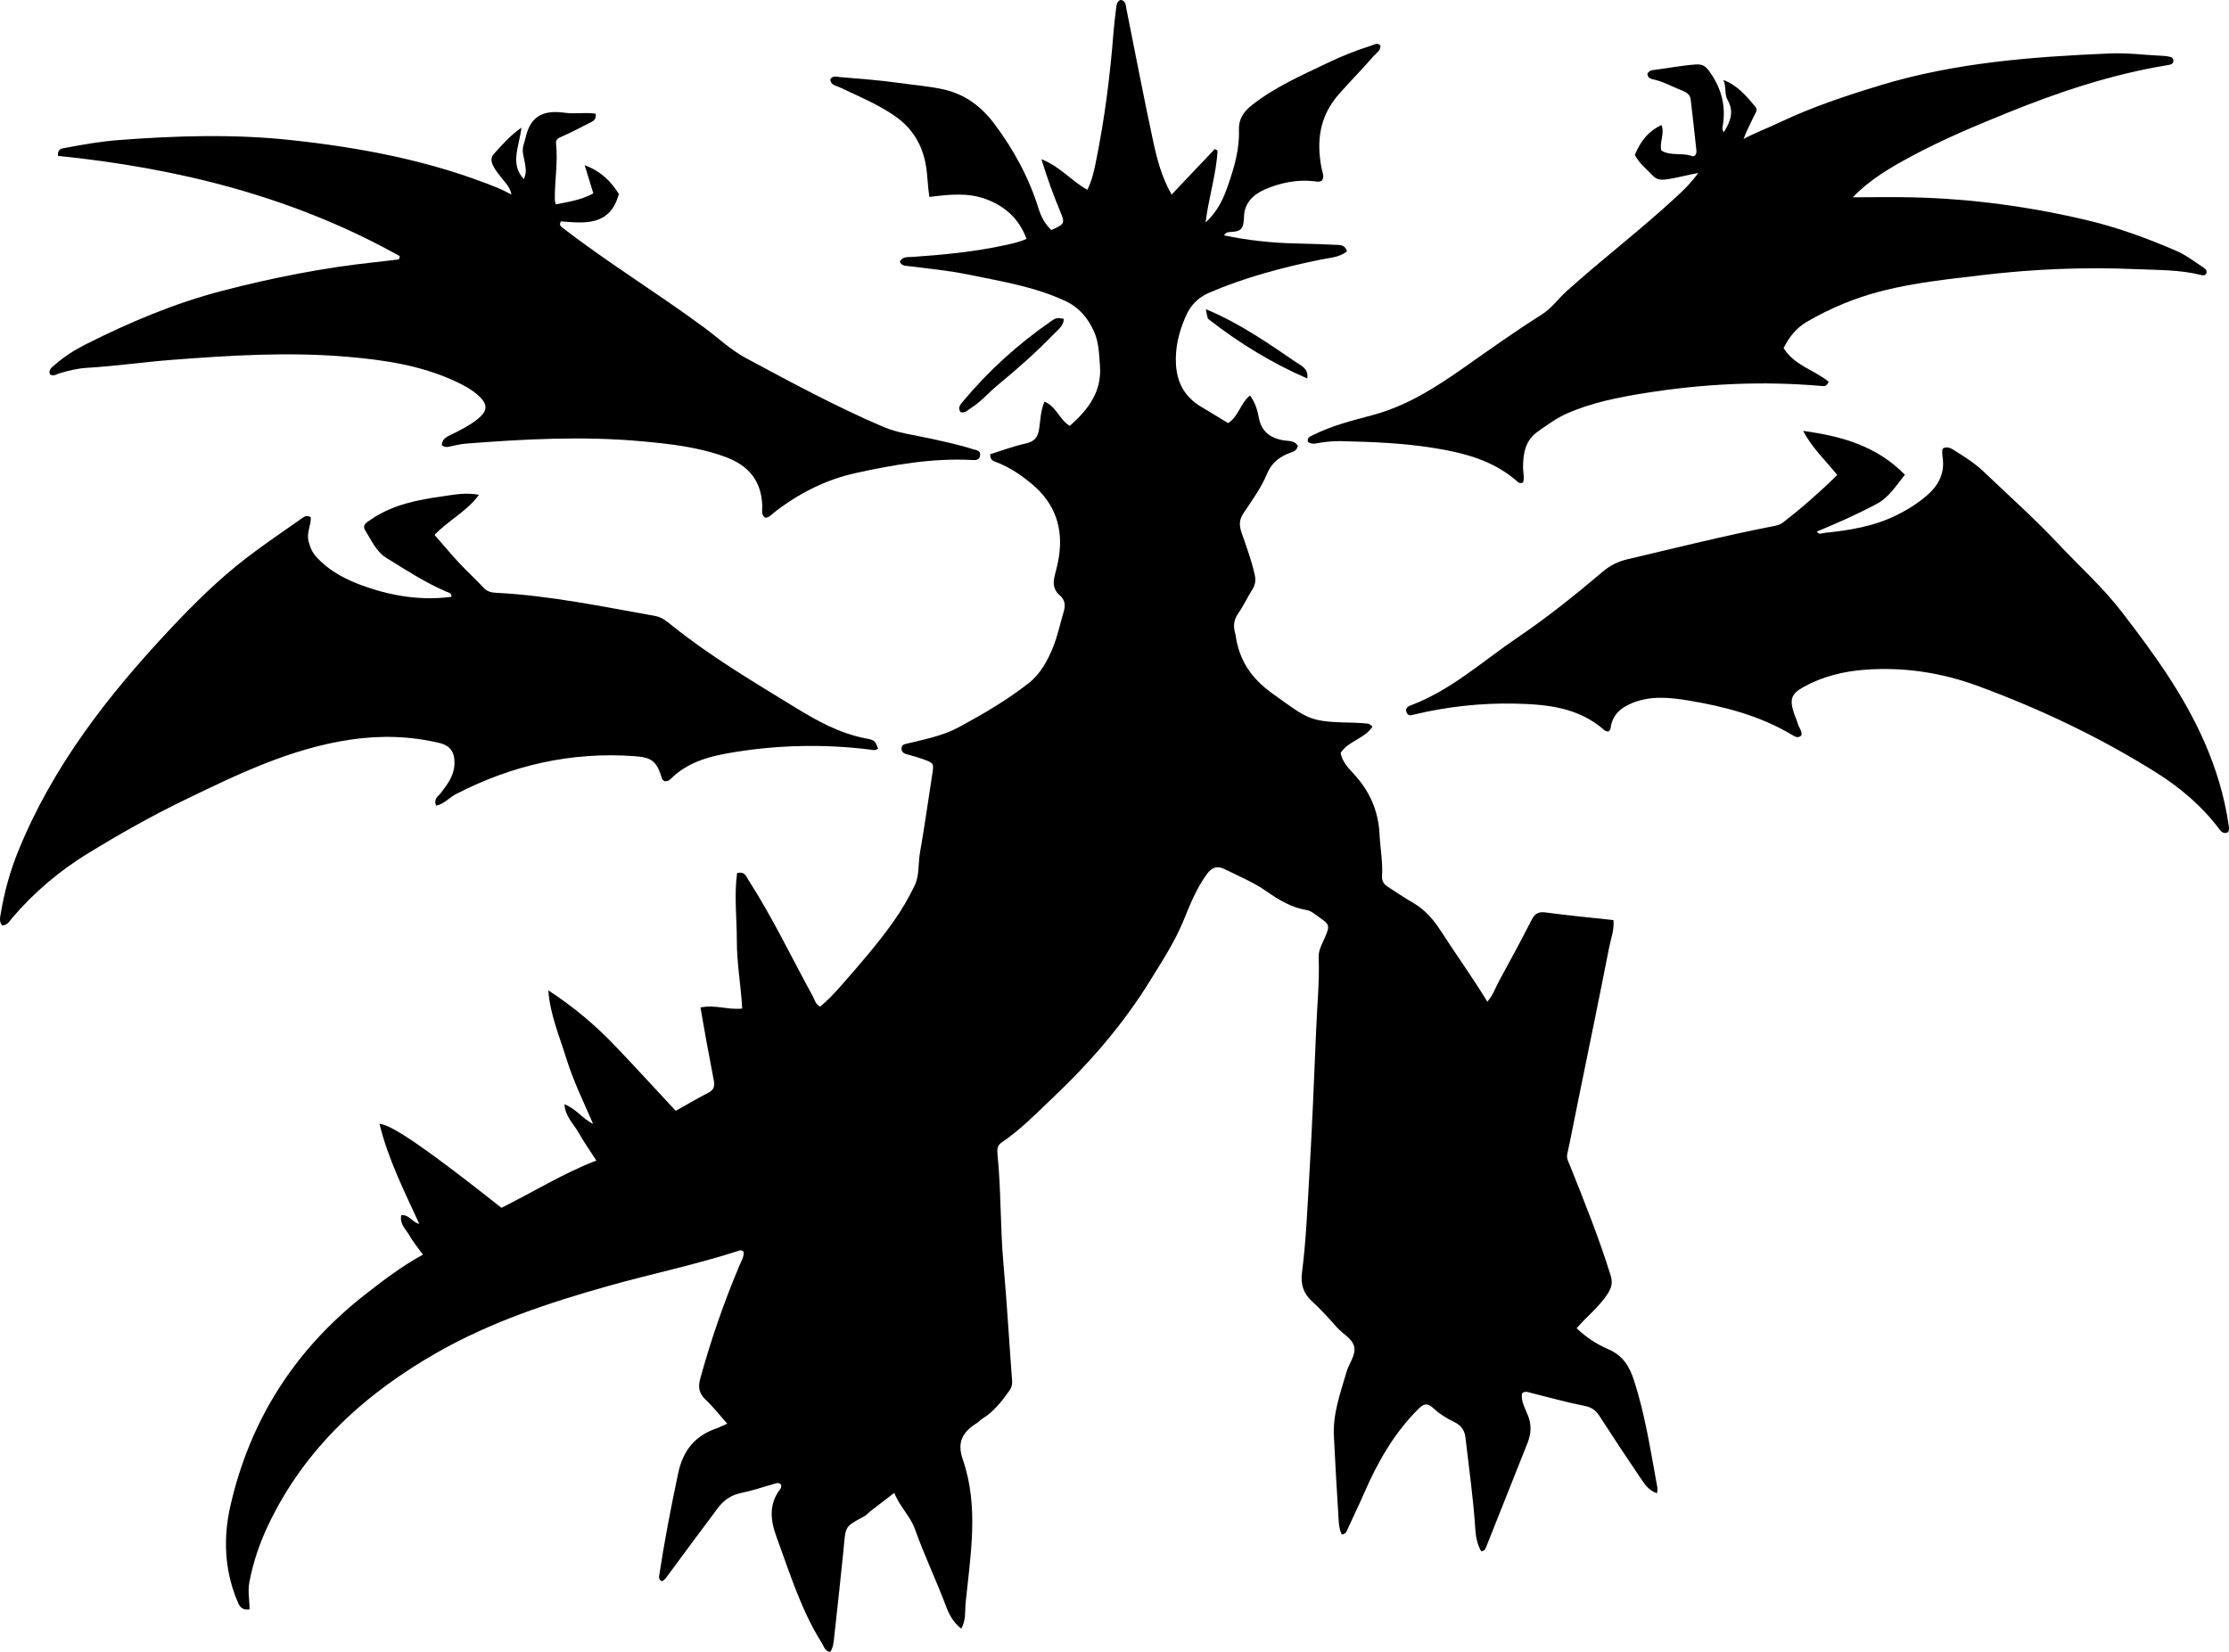 <?xml version="1.0" encoding="utf-8"?>
<!-- Generator: Adobe Illustrator 24.0.2, SVG Export Plug-In . SVG Version: 6.00 Build 0)  -->
<svg version="1.1" id="Layer_1" xmlns="http://www.w3.org/2000/svg" xmlns:xlink="http://www.w3.org/1999/xlink" x="0px" y="0px"
	 width="925.34" height="685.85" viewBox="0 0 925.34 685.85" style="enable-background:new 0 0 925.34 685.85;" xml:space="preserve">
<g>
	<path d="M399.04,676.17c-3.19-2.5-4.96-5.71-6.23-9.09c-4.08-10.88-9.11-21.37-13.02-32.33c-1.87-5.25-6.31-9.26-8.54-14.96
		c-3.53,2.71-6.66,5.1-9.77,7.51c-0.92,0.71-1.69,1.68-2.69,2.22c-8.53,4.62-7.63,3.92-8.67,14.5c-1.16,11.77-2.51,23.52-3.78,35.28
		c-0.24,2.27-0.35,4.57-1.67,6.55c-2.3-0.36-2.58-2.27-3.41-3.57c-8.71-13.76-13.4-29.21-18.95-44.34
		c-2.65-7.23-3.1-13.71,1.79-20.02c0.26-0.34,0.17-0.94,0.22-1.34c-0.76-1.23-1.74-0.87-2.7-0.6c-4.63,1.31-9.21,2.89-13.91,3.85
		c-4.21,0.86-7.28,3.02-9.76,6.34c-6.85,9.21-13.75,18.37-20.52,27.64c-0.8,1.09-1.43,2.16-2.7,2.68c-0.84-0.44-1.26-1.12-1.12-2.04
		c2.16-14.32,4.9-28.52,7.9-42.7c2.03-9.61,7.04-15.76,16.19-18.81c0.63-0.21,1.21-0.55,1.82-0.82c0.58-0.26,1.17-0.51,2.39-1.04
		c-3.17-3.56-5.88-7.08-9.08-10.07c-2.76-2.57-3.04-5.32-2.15-8.58c4.4-16.03,9.82-31.71,16.29-47.02c0.77-1.81,1.86-3.55,1.79-5.57
		c-0.47-0.68-1.07-0.9-1.76-0.67c-17.91,5.84-36.37,9.64-54.48,14.73c-24.43,6.87-48.5,14.85-70.62,27.38
		c-30.13,17.08-55.1,39.65-70.38,71.51c-3.68,7.68-6.41,15.68-8.01,24.1c-0.72,3.78,0.11,7.51,0.07,11.28
		c-3.68,0.5-4.4-1.84-5.28-3.99c-5.14-12.64-5.64-25.82-2.7-38.81c8.13-35.9,26.92-65.23,55.99-87.93
		c7.6-5.93,15.23-11.79,23.99-16.55c-2-2.79-4.06-5.18-5.56-7.88c-1.44-2.59-4.22-4.79-3.45-8.48c3.34-0.41,4.48,2.97,7.48,3.59
		c-6.24-13.65-12.94-26.88-16.52-41.55c5.22,0.38,20.12,10.75,50.64,34.88c13-6.44,25.41-14.23,39.39-19.63
		c-2.71-4.21-5.28-7.84-7.45-11.7c-2.01-3.56-5.44-6.51-5.79-11.69c5.04,2.05,7.63,6.17,11.89,8.15
		c-3.9-9.01-8.21-17.76-11.09-27.08c-2.86-9.26-6.77-18.25-7.5-28.33c10.34,6.71,19.54,14.45,27.87,23.19
		c8.37,8.77,16.55,17.72,25.03,26.83c4.57-2.56,8.98-5.18,13.54-7.52c2.21-1.13,2.72-2.67,2.3-4.88
		c-1.06-5.55-2.12-11.11-3.14-16.67c-0.83-4.53-1.6-9.07-2.43-13.83c5.99-1.33,11.35,1.1,17.32,0.43
		c-0.52-9.49-2.24-18.81-2.23-28.21c0-9.39-1.16-18.82,0.11-28.06c3.15-0.75,3.65,1.24,4.61,2.74
		c10.03,15.56,17.96,32.29,26.85,48.48c0.78,1.41,1.04,3.21,2.97,4.23c3.17-2.48,5.97-5.52,8.67-8.59
		c7.46-8.51,14.92-17.01,21.51-26.26c3.5-4.92,6.54-10.07,9.12-15.44c2.02-4.22,1.39-9.15,2.21-13.73
		c1.89-10.65,3.34-21.38,5.03-32.06c0.78-4.96,0.86-4.99-4.07-6.74c-2.03-0.72-4.12-1.31-6.21-1.86c-1.43-0.37-2.52-0.95-2.41-2.64
		c0.1-1.55,1.35-1.63,2.5-1.91c7.28-1.77,14.76-3.22,21.36-6.8c10.08-5.47,20.05-11.27,29.07-18.38c4.7-3.7,7.69-9.21,9.94-14.75
		c1.93-4.75,2.97-9.87,4.45-14.81c0.78-2.61,0.55-4.91-1.66-6.78c-2.61-2.22-2.91-5.01-2.08-8.16c0.68-2.57,1.32-5.17,1.73-7.79
		c1.89-12.09-1.67-22.25-11.11-30.16c-4.61-3.86-9.56-7.23-15.27-9.32c-1.08-0.4-2.19-0.93-2.14-3.14
		c4.73-1.47,9.64-3.34,14.73-4.45c3.54-0.78,5.01-2.47,5.56-5.91c0.6-3.72,0.58-7.6,2.24-11.46c4.95,1.95,6.17,7.47,10.52,10.06
		c7.59-6.73,13.41-14.15,12.51-25.2c-0.39-4.84-0.47-9.69-2.53-14.15c-2.49-5.4-6.02-9.76-11.69-12.43
		c-12.83-6.05-26.68-8.21-40.36-11.03c-8.16-1.68-16.46-2.47-24.72-3.51c-1.45-0.18-3.06-0.07-3.78-1.88
		c1.16-2.23,3.35-1.82,5.23-1.95c12.81-0.87,25.56-2.12,38.14-4.82c3.07-0.66,6.13-1.28,9.23-2.69c-3.08-8.29-8.76-13.41-16.6-16.4
		c-7.59-2.89-15.38-2.03-23.73-1c-0.71-4.44-0.71-8.74-1.42-12.93c-1.49-8.89-5.74-15.78-13.19-20.87
		c-7.07-4.83-14.94-8.06-22.6-11.7c-1.57-0.75-3.71-0.83-3.93-3.29c0.98-1.72,2.67-1.09,4.01-0.97c8.13,0.7,16.29,1.27,24.36,2.41
		c6.09,0.86,12.23,1.34,18.28,2.63c9.17,1.95,16.01,7.12,21.46,14.37c8.05,10.72,14.39,22.38,18.38,35.24
		c1.05,3.38,2.7,6.41,5.27,8.85c5.71-2.56,5.76-2.74,3.61-7.93c-2.77-6.67-5.26-13.45-7.7-21.46c7.91,3.08,12.5,9.14,19.07,12.68
		c1.74-3.53,2.65-7.23,3.43-11.09c3.67-17.98,6.01-36.12,7.42-54.4c0.26-3.32,0.69-6.62,1.09-9.93c0.16-1.3,0.23-2.7,1.76-3.41
		c2.27,0.19,2.18,2.12,2.49,3.67c3.68,18.27,7.14,36.58,11.07,54.79c1.6,7.41,3.46,14.86,7.7,22.36
		c6.13-6.46,12.04-12.69,17.94-18.91c0.38,0.22,0.76,0.43,1.14,0.65c-0.52,9.79-3.65,19.23-4.98,29.83
		c5.3-4.76,7.57-10.31,9.49-15.89c2.49-7.24,4.64-14.66,4.36-22.45c-0.16-4.45,1.84-7.54,5.18-10.2
		c9.62-7.66,20.82-12.49,31.75-17.75c5.83-2.81,11.89-5.2,18.1-7.15c1.21-0.38,2.41-1.36,3.71-0.01c0.15,2.13-1.67,3.07-2.82,4.38
		c-4.7,5.4-9.74,10.49-14.47,15.87c-8.03,9.14-9.36,19.5-7.11,30.85c0.32,1.59,1.16,3.17,0.24,4.81c-1.03,0.94-2.18,0.56-3.34,0.44
		c-7.14-0.8-13.99,0.6-20.46,3.39c-4.8,2.06-8.53,5.69-8.67,11.26c-0.14,5.47-1.36,6.22-6.01,6.45c-0.82,0.04-1.65,0.22-2.26,1.38
		c9.89,2.07,19.77,3.12,29.76,3.34c5.66,0.12,11.32,0.35,16.97,0.59c1.63,0.07,3.41,0.01,4.29,2.64c-3.05,2.6-7.15,2.71-10.82,3.46
		c-15.86,3.23-31.41,7.34-46.34,13.74c-4.78,2.05-7.84,5.32-9.86,9.98c-2.75,6.36-4.38,12.83-3.97,19.86
		c0.46,7.8,3.82,13.61,10.51,17.58c3.71,2.2,7.39,4.47,11.13,6.74c4.36-2.72,5.06-8.25,9.1-11.47c2.07,2.89,3.06,5.86,3.58,8.89
		c1.02,5.98,4.68,8.78,10.39,9.75c1.98,0.34,4.44-0.07,5.89,2.27c-0.46,2.47-2.77,2.6-4.45,3.36c-3.89,1.77-6.63,4.05-8.44,8.42
		c-2.38,5.77-6.23,10.97-9.72,16.24c-1.75,2.65-1.81,4.92-0.8,7.89c1.98,5.81,4.16,11.56,5.5,17.59c0.51,2.28,0.26,4.15-1,6.13
		c-2.05,3.22-3.62,6.77-5.82,9.88c-1.95,2.75-2.15,5.45-1.26,8.47c0.05,0.16,0.1,0.32,0.12,0.48c1.42,10.42,6.41,18,15.27,24.35
		c15.57,11.16,15.15,11.74,34.36,12.16c1.83,0.04,3.65,0.19,5.47,0.39c0.43,0.05,0.81,0.51,1.77,1.16
		c-3.24,5.11-9.98,5.91-13.25,10.95c0.59,3.31,2.74,5.86,5.01,8.26c6.82,7.17,10.65,15.51,11.14,25.49
		c0.29,5.81,1.39,11.6,1.05,17.44c-0.13,2.24,0.88,3.44,2.47,4.47c3.48,2.25,6.93,4.58,10.51,6.65c5.05,2.92,8.56,7.16,11.67,12
		c6.17,9.61,12.9,18.86,19.06,28.99c2.43-2.79,3.35-5.84,4.83-8.53c4.65-8.45,9.21-16.94,13.6-25.53c1.37-2.67,2.93-3.37,5.91-2.97
		c9.21,1.25,18.47,2.11,28,3.15c0.4,4.19-1.09,7.81-1.8,11.45c-4.15,21.25-8.56,42.44-12.87,63.65c-1.49,7.33-2.89,14.68-4.49,21.99
		c-0.37,1.68,0.33,2.89,0.88,4.26c6.12,15.27,12.26,30.51,17.14,46.25c0.9,2.91,0.36,5.01-1.18,7.43
		c-3.44,5.41-8.52,9.31-12.96,14.41c3.86,3.76,8.35,6.67,13.06,8.69c6.18,2.64,8.87,7.15,10.82,13.18
		c4.68,14.5,6.89,29.49,9.65,44.37c0.11,0.61-0.08,1.28-0.15,2.3c-3.65-1.19-5.35-4.1-7.13-6.72c-5.7-8.4-11.29-16.87-16.79-25.4
		c-1.55-2.4-3.31-3.62-6.25-4.19c-7.49-1.47-14.85-3.55-22.26-5.39c-1.11-0.28-2.21-0.85-3.61,0.18c-0.56,3.45,1.45,6.52,2.61,9.64
		c1.44,3.9,1.07,7.47-0.38,11.11c-5.76,14.51-11.53,29.02-17.31,43.52c-0.24,0.61-0.6,1.18-1.86,1.34c-1.59-2.71-2.27-6-2.46-9.11
		c-0.81-12.8-2.65-25.48-4.1-38.21c-0.38-3.33-2.22-5.21-4.78-6.43c-3.21-1.52-6.14-3.42-8.68-5.78c-2.53-2.35-4.08-1.57-6.21,0.56
		c-10.06,10.04-16.87,22.12-22.47,35.01c-2.12,4.87-4.46,9.65-6.66,14.49c-0.48,1.05-0.7,2.26-2.53,2.5
		c-1.37-2.77-1.28-5.92-1.48-8.93c-0.71-10.64-1.25-21.29-1.8-31.94c-0.48-9.35,2.74-17.98,5.28-26.75
		c1.01-3.49,3.88-6.83,3.15-10.29c-0.73-3.45-4.71-5.33-7.12-8.04c-3.32-3.73-6.67-7.48-10.36-10.83
		c-3.69-3.36-4.81-7.18-4.19-12.01c1.68-13.06,2.2-26.23,2.98-39.37c1.23-20.79,2.07-41.6,2.94-62.4c0.4-9.65,1.39-19.28,0.99-28.96
		c-0.13-3.11,1.48-5.72,2.66-8.48c2.09-4.86,1.85-5.32-2.58-8.37c-1.64-1.13-3.14-2.57-5.18-2.91c-6.27-1.04-11.49-4.23-16.58-7.78
		c-5.35-3.74-11.4-6.2-17.2-9.12c-3.36-1.69-5.52-0.78-7.61,2.11c-4.26,5.87-6.92,12.59-9.6,19.15c-3.63,8.87-8.81,16.75-13.77,24.8
		c-11.15,18.11-24.92,34.03-40.37,48.67c-6.9,6.54-13.46,13.36-21.38,18.69c-1.86,1.25-1.9,2.99-1.72,4.85
		c1.53,15.09,1.12,30.28,2.47,45.39c1.45,16.26,2.38,32.56,3.61,48.83c0.12,1.63-0.35,2.87-1.26,4.14
		c-3.12,4.34-6.34,8.56-11.01,11.41c-0.85,0.52-1.51,1.33-2.35,1.85c-5.71,3.59-8.44,7.7-5.87,15.11
		c6.77,19.53,3.2,39.52,1.21,59.35C400.52,668.83,401.13,672.6,399.04,676.17z"/>
	<path d="M181.04,334.49c-1.14-2.92,0.88-3.87,1.92-5.21c2.77-3.58,5.48-7.15,5.7-11.95c0.22-4.86-1.56-7.74-6.22-8.86
		c-12.12-2.89-24.36-3.23-36.71-1.43c-24.97,3.63-47.28,14.5-69.61,25.33c-13.49,6.55-26.52,13.93-39.32,21.74
		c-12.03,7.35-22.67,16.32-31.81,27.07c-1.03,1.21-1.78,2.9-4.06,3.04c-1.39-1.43-0.9-3.3-0.61-4.99c1.47-8.9,3.87-17.55,7.26-25.9
		c14.34-35.29,37.28-64.68,63.07-92.17c10.06-10.72,20.48-21,32.15-29.91c7.4-5.65,15.16-10.85,22.77-16.23
		c0.96-0.68,2.01-1.17,3.46-0.29c0.14,3.34-1.89,6.5-0.91,10.1c0.64,2.34,1.39,4.32,2.98,6.12c5.62,6.31,12.89,9.92,20.66,12.62
		c11.56,4.01,23.41,5.81,35.64,4.22c0.16-1.63-1.07-1.71-1.91-2.07c-8.88-3.79-16.94-9.05-25.1-14.11
		c-4.28-2.65-6.18-7.3-8.73-11.33c-1.51-2.39,0.61-3.4,2.32-4.58c9.05-6.25,19.49-8.2,30.03-9.69c4.58-0.65,9.2-1.61,14.84-0.6
		c-5.09,6.96-12.58,10.53-18.46,16.66c3.44,3.93,6.69,7.85,10.16,11.57c3.29,3.53,6.88,6.78,10.16,10.33
		c1.52,1.64,3.16,2.03,5.27,2.14c22.35,1.14,44.2,5.74,66.14,9.65c2.87,0.51,5.08,2.53,7.25,4.26
		c15.99,12.75,33.55,23.15,50.91,33.79c9.02,5.53,18.38,10.71,29.07,12.74c3.95,0.75,3.9,1.02,5.17,4.21
		c-1.17,1.08-2.53,0.53-3.8,0.38c-18.48-2.22-36.96-1.89-55.28,1.03c-9.8,1.56-19.72,3.79-27.18,11.4c-0.63,0.64-1.43,0.79-2.4,0.77
		c-0.3-0.28-0.85-0.55-0.98-0.96c-2.27-7.26-4.03-8.89-11.42-9.44c-26.24-1.92-50.9,3.73-74.2,15.76
		C186.52,331.09,184.48,333.75,181.04,334.49z"/>
	<path d="M166,106.37c-44.08-24.7-92.07-36.58-141.96-41.66c-0.18-3.15,1.81-3.08,3.33-3.36c7.21-1.35,14.44-2.63,21.75-3.19
		c23.8-1.81,47.67-2.57,71.4-0.03c29.53,3.16,58.65,8.67,86.35,19.98c1.67,0.68,3.25,1.58,5.46,2.66c-0.58-3.13-2.56-4.92-4.08-6.87
		c-1.33-1.71-2.74-3.35-3.65-5.33c-0.75-1.63-0.88-3.25,0.41-4.66c3.32-3.65,6.53-7.41,11.45-10.93c-0.9,7.87-4.92,15.16,1.04,21.41
		c0.98-2.95,1.2-3-0.33-10.43c-0.56-2.72,0.54-4.62,1.07-6.96c2.08-9.25,7.79-11.38,16.36-10.17c4.15,0.58,8.5-0.3,12.68,0.38
		c0.43,2.66-1.32,3.21-2.75,3.94c-3.69,1.87-7.36,3.81-11.15,5.48c-1.49,0.66-2.76,1.11-2.54,3.04c0.86,7.84-0.66,15.63-0.5,23.46
		c0.01,0.48,0.21,0.95,0.4,1.73c5.29-1.08,10.6-1.81,15.58-4.58c-1.19-3.86-2.25-7.29-3.6-11.69c6.82,2.51,10.99,6.8,14.19,11.95
		c-3.64,13.4-14.08,12.15-24.06,11.37c-1.02,1.75,0.29,2.33,1.12,2.97c18.95,14.61,39.41,27.07,58.61,41.3
		c5.68,4.21,10.85,9.14,17.12,12.51c18.71,10.05,37.42,20.16,56.95,28.52c6.17,2.64,13.16,3.42,19.81,4.91
		c5.85,1.31,11.72,2.51,17.42,4.37c1.33,0.43,3.27,0.43,3,2.61c-0.26,2.08-1.97,1.95-3.47,1.87c-16.31-0.83-32.25,1.94-48.03,5.39
		c-12.5,2.73-23.8,8.48-33.95,16.35c-1.16,0.9-2.04,2.27-3.86,2.23c-1.71-1.33-1.07-3.32-1.13-5.03
		c-0.36-10.25-5.64-16.6-15.09-20.12c-11.23-4.18-22.92-5.47-34.73-6.56c-24.51-2.25-48.93-0.95-73.36,0.96
		c-1.65,0.13-3.28,0.53-4.92,0.83c-1.58,0.29-3.16,1.15-4.93-0.12c0.03-2.69,2.04-3.54,3.97-4.48c3.74-1.83,7.47-3.72,10.75-6.32
		c4.5-3.56,4.54-6.3,0.18-10.14c-2.9-2.55-6.32-4.29-9.82-5.89c-14.02-6.42-29-8.62-44.15-9.93c-24.5-2.12-48.92-0.59-73.37,1.3
		c-11.63,0.9-23.17,2.58-34.81,3.27c-3.97,0.24-7.89,1.17-11.72,2.37c-1.19,0.37-2.4,1.39-3.77,0.25c-0.55-2.04,1.01-2.94,2.24-4
		c3.8-3.29,8-6,12.47-8.26c18.32-9.25,37.16-17.22,57.07-22.38c20.81-5.39,41.86-9.58,63.27-11.83c3.31-0.35,6.61-0.79,9.91-1.18
		C165.73,107.23,165.86,106.8,166,106.37z"/>
	<path d="M705,71.81c-5.11,0.94-9.19,2.16-13.41,2.68c-2.24,0.28-3.94,0.05-5.41-1.53c-2.59-2.8-5.76-5.1-7.49-8.69
		c2.67-6.27,5.77-9.81,11.05-12.38c1.45,3.58-0.96,7.15-0.04,10.62c3.98,2.38,8.59,0.76,12.66,2.27c1.27,0.47,2.02-0.94,1.88-2.27
		c-0.76-7.12-1.52-14.24-2.39-21.34c-0.25-2.05-1.94-2.96-3.72-3.65c-4-1.54-7.74-3.76-12.01-4.61c-1.25-0.25-2.11-0.91-2.23-2.26
		c0.5-1.03,1.37-1.44,2.41-1.57c5.93-0.72,11.8-1.92,17.79-2.32c2.55-0.17,3.91,0.67,5.34,2.62c4.86,6.61,7.05,13.83,5.89,22.02
		c-0.15,1.07-0.65,2.27,0.31,3.47c2.67-4.27,4.39-8.43,1.56-13.37c-1.39-2.44-0.46-5.55-1.75-8.31c5.91,2.26,9.64,6.77,13.36,11.23
		c1.03,1.23-0.09,2.58-0.63,3.73c-1.47,3.09-3.08,6.11-4.35,9.53c4.99-2.64,10.18-4.58,15.19-6.96
		c13.41-6.36,27.42-11.01,41.62-15.32c31.08-9.44,63.05-11.84,95.2-13.21c7.51-0.32,14.97,0.7,22.45,1.02
		c0.99,0.04,1.98,0.22,2.93,0.48c0.68,0.19,1.04,0.8,1.06,1.53c0.01,0.75-0.43,1.27-1.07,1.51c-0.61,0.23-1.29,0.31-1.94,0.42
		c-22.78,3.77-44.5,11-65.84,19.66c-13.42,5.45-26.77,11.01-39.52,17.86c-8.75,4.7-17.4,9.62-24.72,17.24
		c8.36,0,16.73-0.17,25.08,0.03c24.55,0.6,48.78,3.91,72.65,9.61c12.64,3.02,24.84,7.53,36.76,12.68c3.92,1.7,7.39,4.47,11.03,6.8
		c0.83,0.53,1.62,1.24,1.25,2.45c-0.47,0.99-1.34,0.9-2.14,0.7c-8.8-2.22-17.81-2.04-26.78-2.43c-21.35-0.93-42.66-0.09-63.83,2.43
		c-19.47,2.32-39.14,4.17-57.57,11.76c-5.38,2.22-10.61,4.77-15.65,7.73c-4.38,2.58-7.2,6.27-9.55,10.81
		c4.36,7.18,12.88,9.22,18.73,14c-0.87,1.93-1.73,1.87-2.56,1.8c-24.85-2.21-49.57-0.98-74.15,2.98
		c-10.82,1.74-21.61,3.89-31.77,8.32c-4.47,1.95-8.33,4.83-12.28,7.59c-5.26,3.69-6.13,9.19-6.13,15.06c0,2.08,0.73,4.22-0.01,6.09
		c-1.07,0.44-1.68,0.19-2.19-0.26c-10-8.95-22.33-12.07-35.11-14.11c-12.7-2.02-25.5-2.52-38.32-2.8c-2.68-0.06-5.31,0.19-7.96,0.54
		c-1.88,0.25-3.89,1.12-5.71-0.23c-0.42-1.89,0.94-2.24,2.15-2.85c7.81-3.9,16.24-6.03,24.58-8.24
		c14.14-3.76,26.17-11.42,37.85-19.63c10.72-7.53,21.39-15.14,32.45-22.13c4.21-2.66,6.87-6.6,10.41-9.78
		c14.98-13.46,31.03-25.67,45.78-39.38C699.19,78.72,702.05,75.87,705,71.81z"/>
	<path d="M924.79,345.59c-1.78,0.75-2.68-0.31-3.66-1.6c-7.13-9.4-16-16.96-25.91-23.18c-23.34-14.66-48.14-26.43-73.98-35.96
		c-15.17-5.6-30.94-8.02-47.12-6.79c-8.86,0.67-17.44,2.76-25.31,7.1c-5.14,2.84-5.94,5.07-4.15,10.68c0.51,1.58,1.25,3.1,1.7,4.69
		c0.44,1.58,1.76,2.88,1.5,4.71c-1.41,1.51-2.77,0.54-4.01-0.2c-13.25-7.89-27.93-11.72-42.89-14.21
		c-7.61-1.26-15.55-2.09-23.18,0.97c-4.99,2-8.58,5.04-9.19,10.74c-0.04,0.4-0.55,0.76-0.88,1.18c-0.53-0.13-1.14-0.09-1.45-0.38
		c-10.7-9.64-24.01-10.94-37.4-11.22c-13.98-0.29-27.87,1.22-41.53,4.46c-1.31,0.31-2.7,0.94-3.41-0.78
		c-0.66-1.61,0.34-2.44,1.76-2.97c16.75-6.3,29.84-18.36,44.36-28.19c12.4-8.39,24.03-17.76,35.45-27.41
		c2.97-2.51,6.26-4.13,10.11-5.04c20.21-4.75,40.36-9.82,60.75-13.78c1.3-0.25,2.58-0.53,3.69-1.39
		c7.9-6.08,15.36-12.66,22.68-19.81c-4.92-6.13-10.54-11.31-14.16-18.32c15.59,2.16,30.32,6.03,42.25,18.21
		c-3.57,4.31-6.46,9.29-11.74,12.11c-8.02,4.27-16.31,7.95-24.82,11.47c0.88,1.46,2.08,0.67,3.09,0.56
		c10.29-1.05,20.43-2.64,29.87-7.3c4.82-2.38,9.31-5.17,13.29-8.77c4.63-4.17,6.93-9.25,5.91-15.59c-0.13-0.82-0.14-1.66-0.13-2.49
		c0-0.31,0.22-0.61,0.37-0.97c1.93-0.94,3.56,0.13,5.04,1.08c4.07,2.59,8.19,5.17,11.7,8.52c10.36,9.88,21.07,19.42,30.88,29.86
		c8.89,9.46,18.59,18.13,26.56,28.48c13.14,17.04,25.76,34.39,34.41,54.26c4.74,10.87,8.17,22.14,9.9,33.9
		C925.31,343.38,925.62,344.54,924.79,345.59z"/>
	<path d="M398.73,171.08c-1.21-1.82-0.12-3.05,0.99-4.38c10.64-12.73,22.81-23.78,36.44-33.22c2.35-1.63,2.38-1.59,5.45-1.12
		c0.01,2.85-2.18,4.33-3.85,6.05c-7.43,7.67-15.39,14.76-23.64,21.52c-3.74,3.06-6.82,6.88-10.98,9.43
		C401.79,170.19,400.7,171.72,398.73,171.08z"/>
	<path d="M542.7,157.13c-14.64-6.34-28.08-14.58-40.63-24.32c-0.84-0.65-0.79-0.7-1.45-4.43c13.9,5.78,25.64,13.97,37.42,22.01
		C540.19,151.86,543.26,152.93,542.7,157.13z"/>
</g>
</svg>
